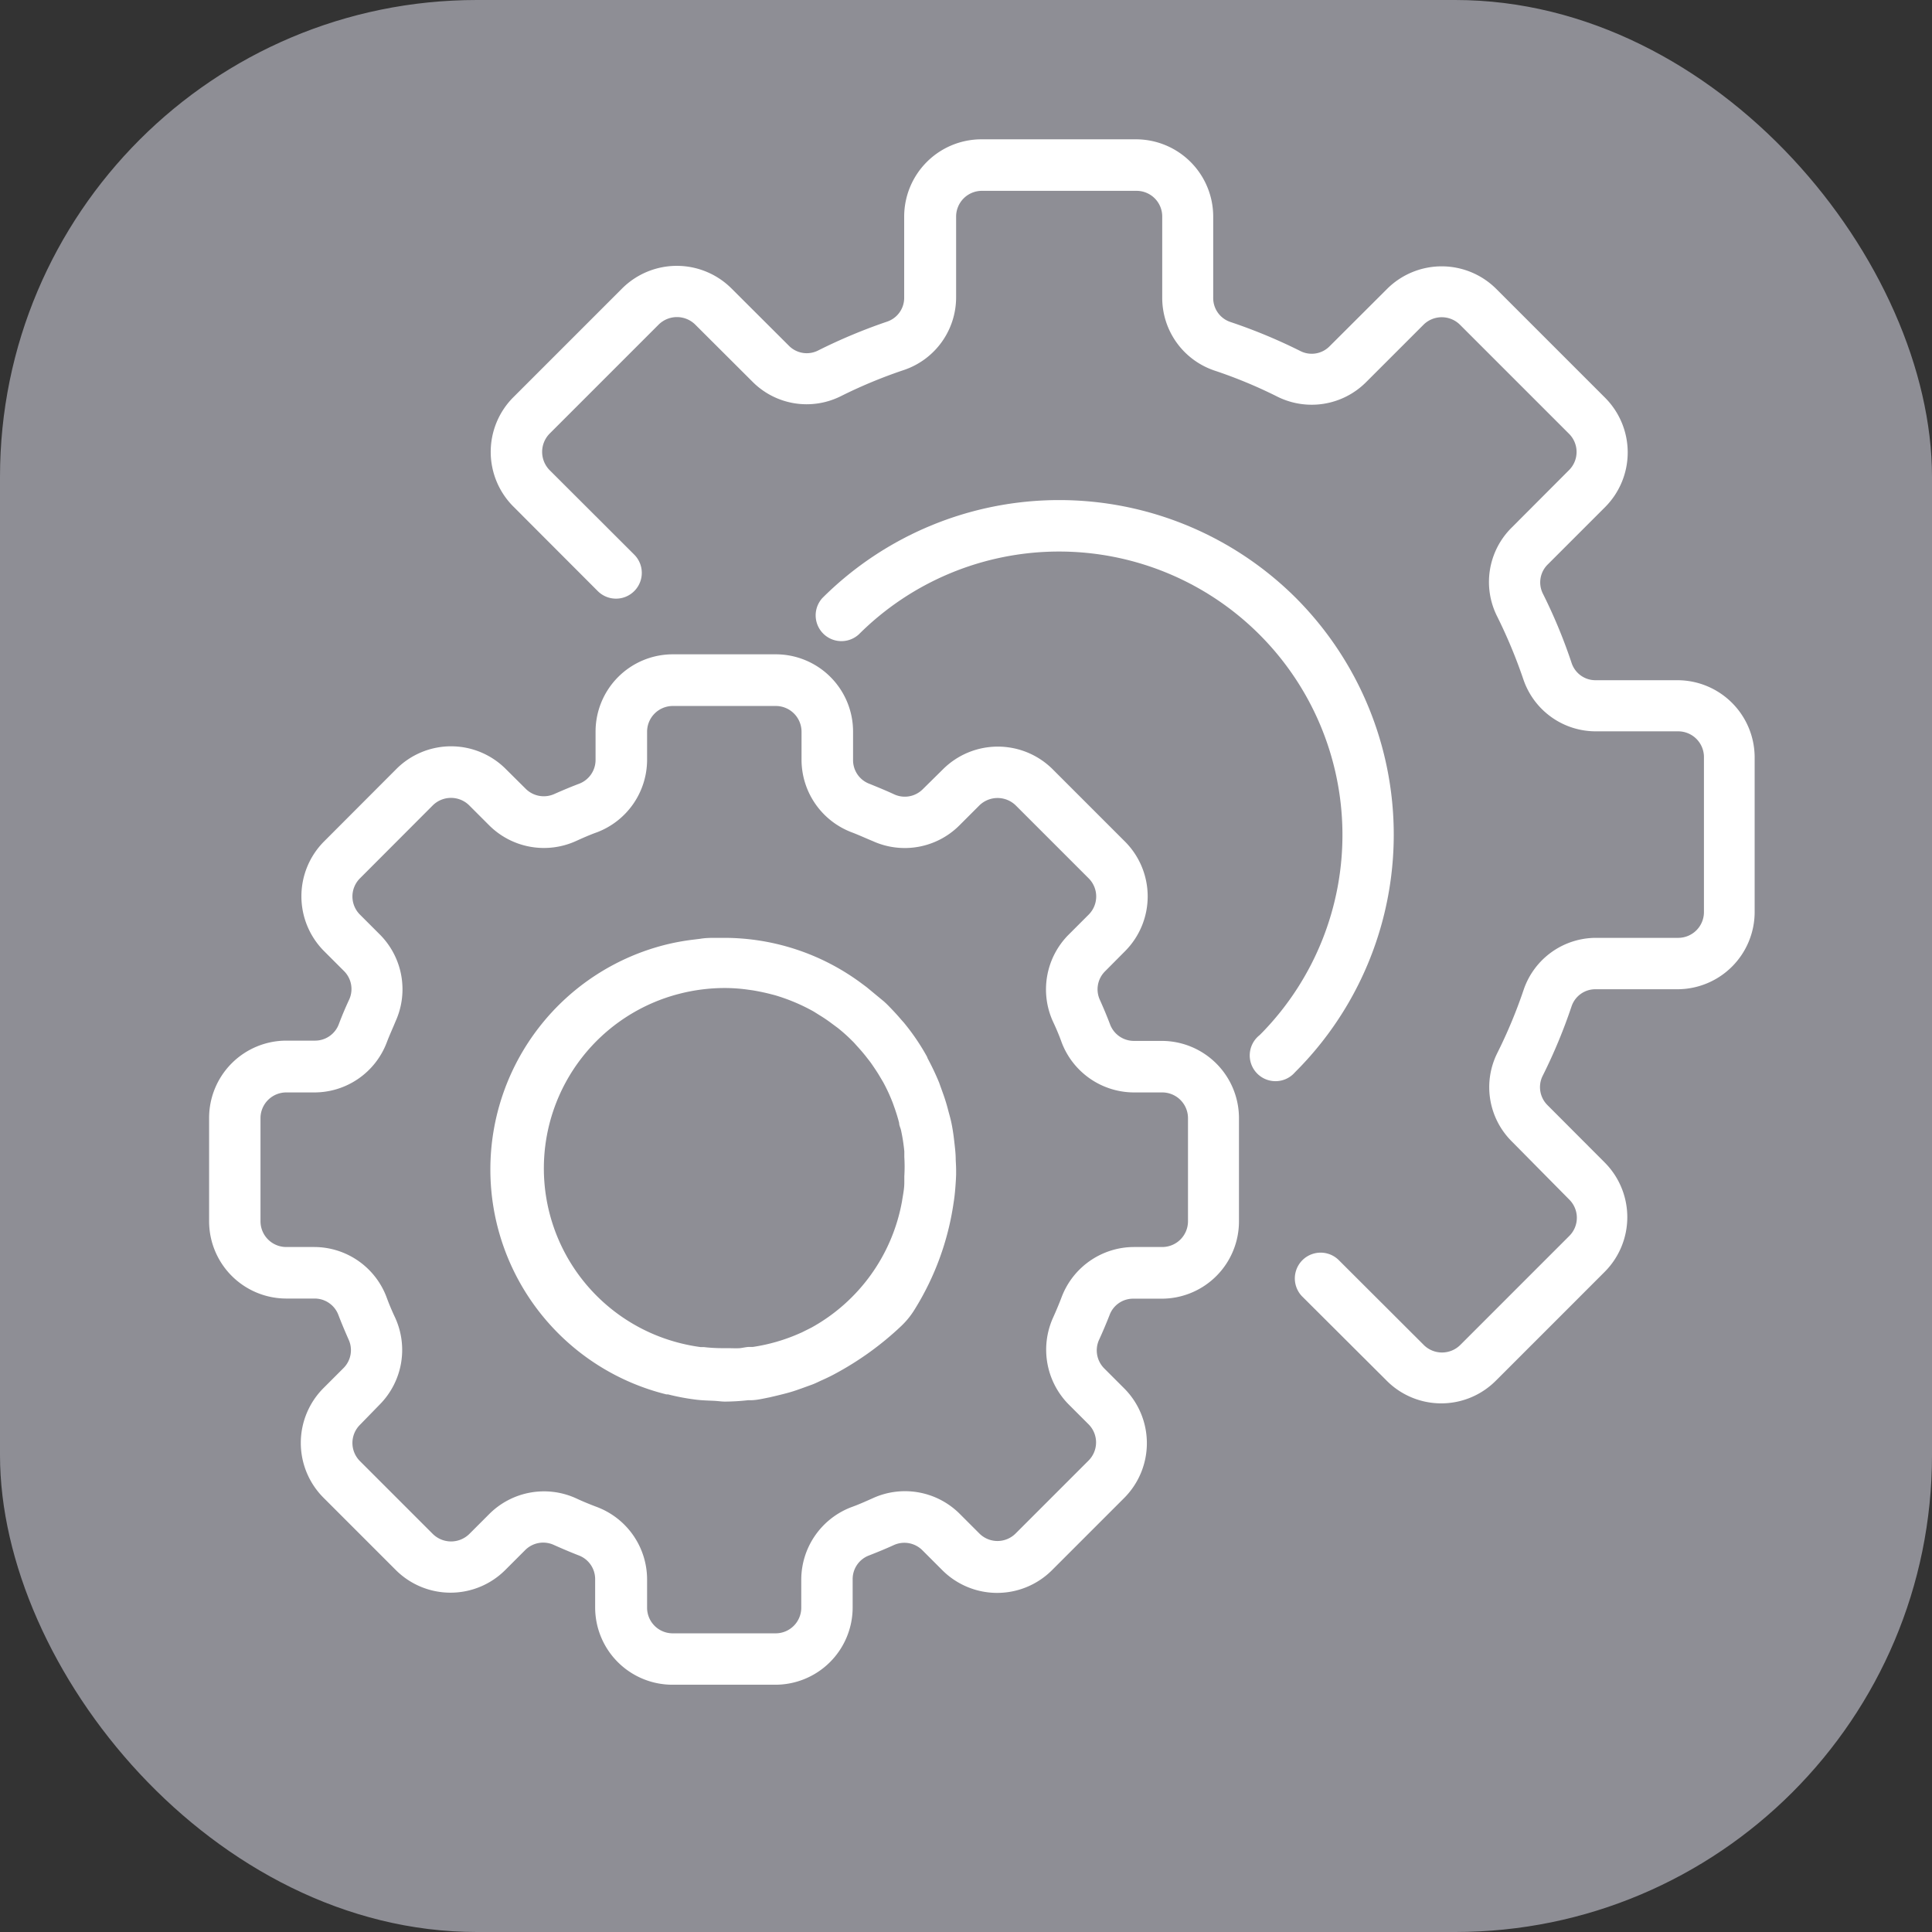 <svg xmlns="http://www.w3.org/2000/svg" viewBox="0 0 141.73 141.73">
	<rect x="0" y="0" width="141.73" height="141.73" fill="#333333" stroke="none"/>
	<g id="Capa_2" data-name="Capa 2">
		<g id="Capa_1-2" data-name="Capa 1">
			<rect width="141.73" height="141.73" rx="34.98" fill="#8e8e95" />
			<path d="M85.26,76.36H83.18a1.87,1.87,0,0,1-1.75-1.22c-.23-.61-.48-1.2-.74-1.78a1.86,1.86,0,0,1,.38-2.11l1.48-1.49a5.69,5.69,0,0,0,0-8L77.2,56.41a5.7,5.7,0,0,0-8,0L67.7,57.89a1.86,1.86,0,0,1-2.11.38c-.58-.27-1.17-.51-1.78-.76a1.85,1.85,0,0,1-1.23-1.75V53.68A5.67,5.67,0,0,0,56.91,48H49.36a5.67,5.67,0,0,0-5.67,5.67v2.08a1.87,1.87,0,0,1-1.22,1.75c-.61.23-1.2.48-1.79.74a1.88,1.88,0,0,1-2.11-.37L37.09,56.4a5.67,5.67,0,0,0-8,0l-5.34,5.35a5.7,5.7,0,0,0,0,8l1.48,1.48a1.86,1.86,0,0,1,.38,2.11c-.27.58-.52,1.17-.75,1.78a1.86,1.86,0,0,1-1.76,1.22H21A5.67,5.67,0,0,0,15.34,82v7.56A5.67,5.67,0,0,0,21,95.26h2.08a1.86,1.86,0,0,1,1.75,1.22c.23.6.48,1.19.74,1.78a1.86,1.86,0,0,1-.38,2.11l-1.48,1.48a5.69,5.69,0,0,0,0,8l5.34,5.34a5.68,5.68,0,0,0,8,0l1.48-1.48a1.87,1.87,0,0,1,2.11-.37c.58.26,1.17.51,1.78.75a1.86,1.86,0,0,1,1.24,1.75v2.08a5.67,5.67,0,0,0,5.67,5.67h7.55a5.67,5.67,0,0,0,5.67-5.67v-2.08a1.85,1.85,0,0,1,1.22-1.74c.61-.24,1.2-.48,1.79-.75a1.87,1.87,0,0,1,2.11.38l1.48,1.48a5.69,5.69,0,0,0,8,0l5.34-5.34a5.69,5.69,0,0,0,0-8l-1.48-1.48a1.87,1.87,0,0,1-.38-2.11c.27-.59.52-1.18.76-1.79a1.84,1.84,0,0,1,1.75-1.22h2.08a5.67,5.67,0,0,0,5.67-5.67V82A5.67,5.67,0,0,0,85.26,76.36Zm1.89,13.23a1.89,1.89,0,0,1-1.89,1.89H83.18a5.69,5.69,0,0,0-5.29,3.65c-.2.53-.42,1.05-.65,1.56A5.71,5.71,0,0,0,78.37,103l1.48,1.48a1.88,1.88,0,0,1,0,2.67h0l-5.34,5.34a1.88,1.88,0,0,1-2.67,0l-1.48-1.48A5.68,5.68,0,0,0,64,109.92c-.52.23-1,.45-1.56.65a5.7,5.7,0,0,0-3.66,5.28v2.08a1.88,1.88,0,0,1-1.89,1.89H49.36a1.88,1.88,0,0,1-1.89-1.89v-2.08a5.69,5.69,0,0,0-3.66-5.29c-.53-.2-1.05-.41-1.56-.65a5.68,5.68,0,0,0-6.34,1.14l-1.48,1.48a1.91,1.91,0,0,1-2.68,0h0l-5.34-5.34a1.88,1.88,0,0,1,0-2.67L27.89,103A5.69,5.69,0,0,0,29,96.69c-.24-.51-.45-1-.65-1.55a5.68,5.68,0,0,0-5.29-3.66H21a1.89,1.89,0,0,1-1.89-1.89V82A1.89,1.89,0,0,1,21,80.14h2.08a5.68,5.68,0,0,0,5.29-3.66c.2-.53.42-1,.65-1.56a5.69,5.69,0,0,0-1.13-6.34L26.41,67.1a1.88,1.88,0,0,1,0-2.67h0l5.34-5.35a1.9,1.9,0,0,1,2.67,0l1.48,1.48a5.69,5.69,0,0,0,6.35,1.14c.51-.23,1-.45,1.56-.65a5.7,5.7,0,0,0,3.66-5.29V53.68a1.89,1.89,0,0,1,1.89-1.89h7.55a1.89,1.89,0,0,1,1.89,1.89v2.08a5.7,5.7,0,0,0,3.66,5.29c.53.2,1,.42,1.56.65a5.67,5.67,0,0,0,6.34-1.13l1.48-1.48a1.91,1.91,0,0,1,2.68,0l5.34,5.34a1.88,1.88,0,0,1,0,2.67l-1.48,1.48a5.69,5.69,0,0,0-1.14,6.35c.24.51.45,1,.65,1.56a5.69,5.69,0,0,0,5.29,3.65h2.08A1.89,1.89,0,0,1,87.15,82v7.56Z" fill="#fff" />
			<path d="M70.11,85.05c0-.45-.06-.9-.11-1.35s-.13-1-.23-1.44c-.07-.31-.16-.61-.24-.92s-.22-.77-.36-1.15l-.28-.78a19.09,19.09,0,0,0-.84-1.77L68,77.51A16.24,16.24,0,0,0,66.29,75l-.18-.2c-.26-.31-.53-.6-.81-.89s-.3-.3-.45-.44L64.28,73l-.7-.58-.31-.23A16.91,16.91,0,0,0,53.14,68.8c-.19,0-.38,0-.57,0-.4,0-.81,0-1.21.07l-.65.08a16.79,16.79,0,0,0-1.83.34,17,17,0,0,0,0,33H49a16.47,16.47,0,0,0,2,.38c.44.06.88.07,1.32.09s.57.06.88.06a16.07,16.07,0,0,0,1.67-.1l.18,0c.46,0,.93-.12,1.4-.21l.55-.13c.33-.08.66-.16,1-.26s.52-.17.78-.26l.8-.29c.27-.1.49-.22.74-.33s.63-.29.94-.46h0a22.59,22.59,0,0,0,4.85-3.5,6,6,0,0,0,1-1.24,20.24,20.24,0,0,0,2.84-7.77c.06-.36.1-.73.13-1.1s.05-.68.06-1c0-.11,0-.21,0-.32C70.14,85.55,70.12,85.31,70.11,85.05Zm-3.77,1.24c0,.16,0,.31,0,.47,0,.46-.1.91-.17,1.37a13.28,13.28,0,0,1-6.64,9.26l-.7.35-.16.07a13.28,13.28,0,0,1-3.44,1l-.26,0c-.23,0-.47.07-.7.09s-.61,0-.92,0h-.39a11.9,11.9,0,0,1-1.34-.08l-.23,0a13.51,13.51,0,0,1-1.54-.3,13.22,13.22,0,0,1,0-25.62h0a13.39,13.39,0,0,1,3.33-.42,12.32,12.32,0,0,1,1.61.11l.43.06c.41.07.81.15,1.21.25l.39.1a13.73,13.73,0,0,1,2.88,1.21l.43.27a10.22,10.22,0,0,1,.87.59l.46.34a12,12,0,0,1,1.06.95c.14.13.26.28.39.42s.43.48.63.74.28.35.41.54.38.55.55.84l.28.47a12.36,12.36,0,0,1,.65,1.38c.08.19.14.38.21.57.12.35.23.7.32,1.06,0,.19.1.35.14.54a13.32,13.32,0,0,1,.24,1.54c0,.14,0,.28,0,.42A11.42,11.42,0,0,1,66.34,86.29Z" fill="#fff" />
			<path d="M123.06,49.9h-6a1.84,1.84,0,0,1-1.76-1.24,38.62,38.62,0,0,0-2.12-5.12,1.84,1.84,0,0,1,.36-2.13l4.22-4.22a5.68,5.68,0,0,0,0-8l-8-8a5.67,5.67,0,0,0-8,0l-4.22,4.21a1.84,1.84,0,0,1-2.13.36,39.47,39.47,0,0,0-5.12-2.13A1.85,1.85,0,0,1,89,21.83V15.89a5.67,5.67,0,0,0-5.67-5.67H72a5.67,5.67,0,0,0-5.67,5.67v5.94a1.84,1.84,0,0,1-1.24,1.76A40.06,40.06,0,0,0,60,25.72a1.84,1.84,0,0,1-2.13-.36l-4.22-4.21a5.68,5.68,0,0,0-8,0l-8,8a5.67,5.67,0,0,0,0,8l6.2,6.21a1.89,1.89,0,0,0,2.68-2.67l-6.21-6.2a1.91,1.91,0,0,1,0-2.68l8-8a1.91,1.91,0,0,1,2.68,0L55.2,28a5.6,5.6,0,0,0,6.49,1.06,35.85,35.85,0,0,1,4.63-1.92,5.63,5.63,0,0,0,3.82-5.35V15.89A1.89,1.89,0,0,1,72,14H83.37a1.88,1.88,0,0,1,1.89,1.89v5.94a5.63,5.63,0,0,0,3.82,5.35,34.72,34.72,0,0,1,4.63,1.92,5.64,5.64,0,0,0,6.5-1.06l4.22-4.22a1.9,1.9,0,0,1,2.67,0l8,8a1.88,1.88,0,0,1,0,2.67l-4.21,4.22a5.61,5.61,0,0,0-1.07,6.49,37.38,37.38,0,0,1,1.93,4.63,5.61,5.61,0,0,0,5.34,3.82h6A1.89,1.89,0,0,1,125,55.57V66.91a1.89,1.89,0,0,1-1.89,1.89h-6a5.61,5.61,0,0,0-5.34,3.82,36.15,36.15,0,0,1-1.93,4.63,5.61,5.61,0,0,0,1.07,6.49L115.12,88a1.88,1.88,0,0,1,0,2.67l-8,8a1.9,1.9,0,0,1-2.67,0l-6.21-6.2a1.89,1.89,0,0,0-2.72,2.63l0,0,6.21,6.19a5.65,5.65,0,0,0,8,0l8-8a5.68,5.68,0,0,0,0-8l-4.21-4.22a1.86,1.86,0,0,1-.36-2.13,39.47,39.47,0,0,0,2.13-5.12,1.84,1.84,0,0,1,1.76-1.25h6a5.67,5.67,0,0,0,5.67-5.67V55.57A5.67,5.67,0,0,0,123.06,49.9Z" fill="#fff" />
			<path d="M95.07,43.87a24.59,24.59,0,0,0-34.74,0A1.89,1.89,0,0,0,63,46.54a20.79,20.79,0,0,1,29.6,29.2l-.2.2A1.89,1.89,0,1,0,95,78.66l0,0A24.59,24.59,0,0,0,95.07,43.87Z" fill="#fff" />
		</g>
	</g>
</svg>
